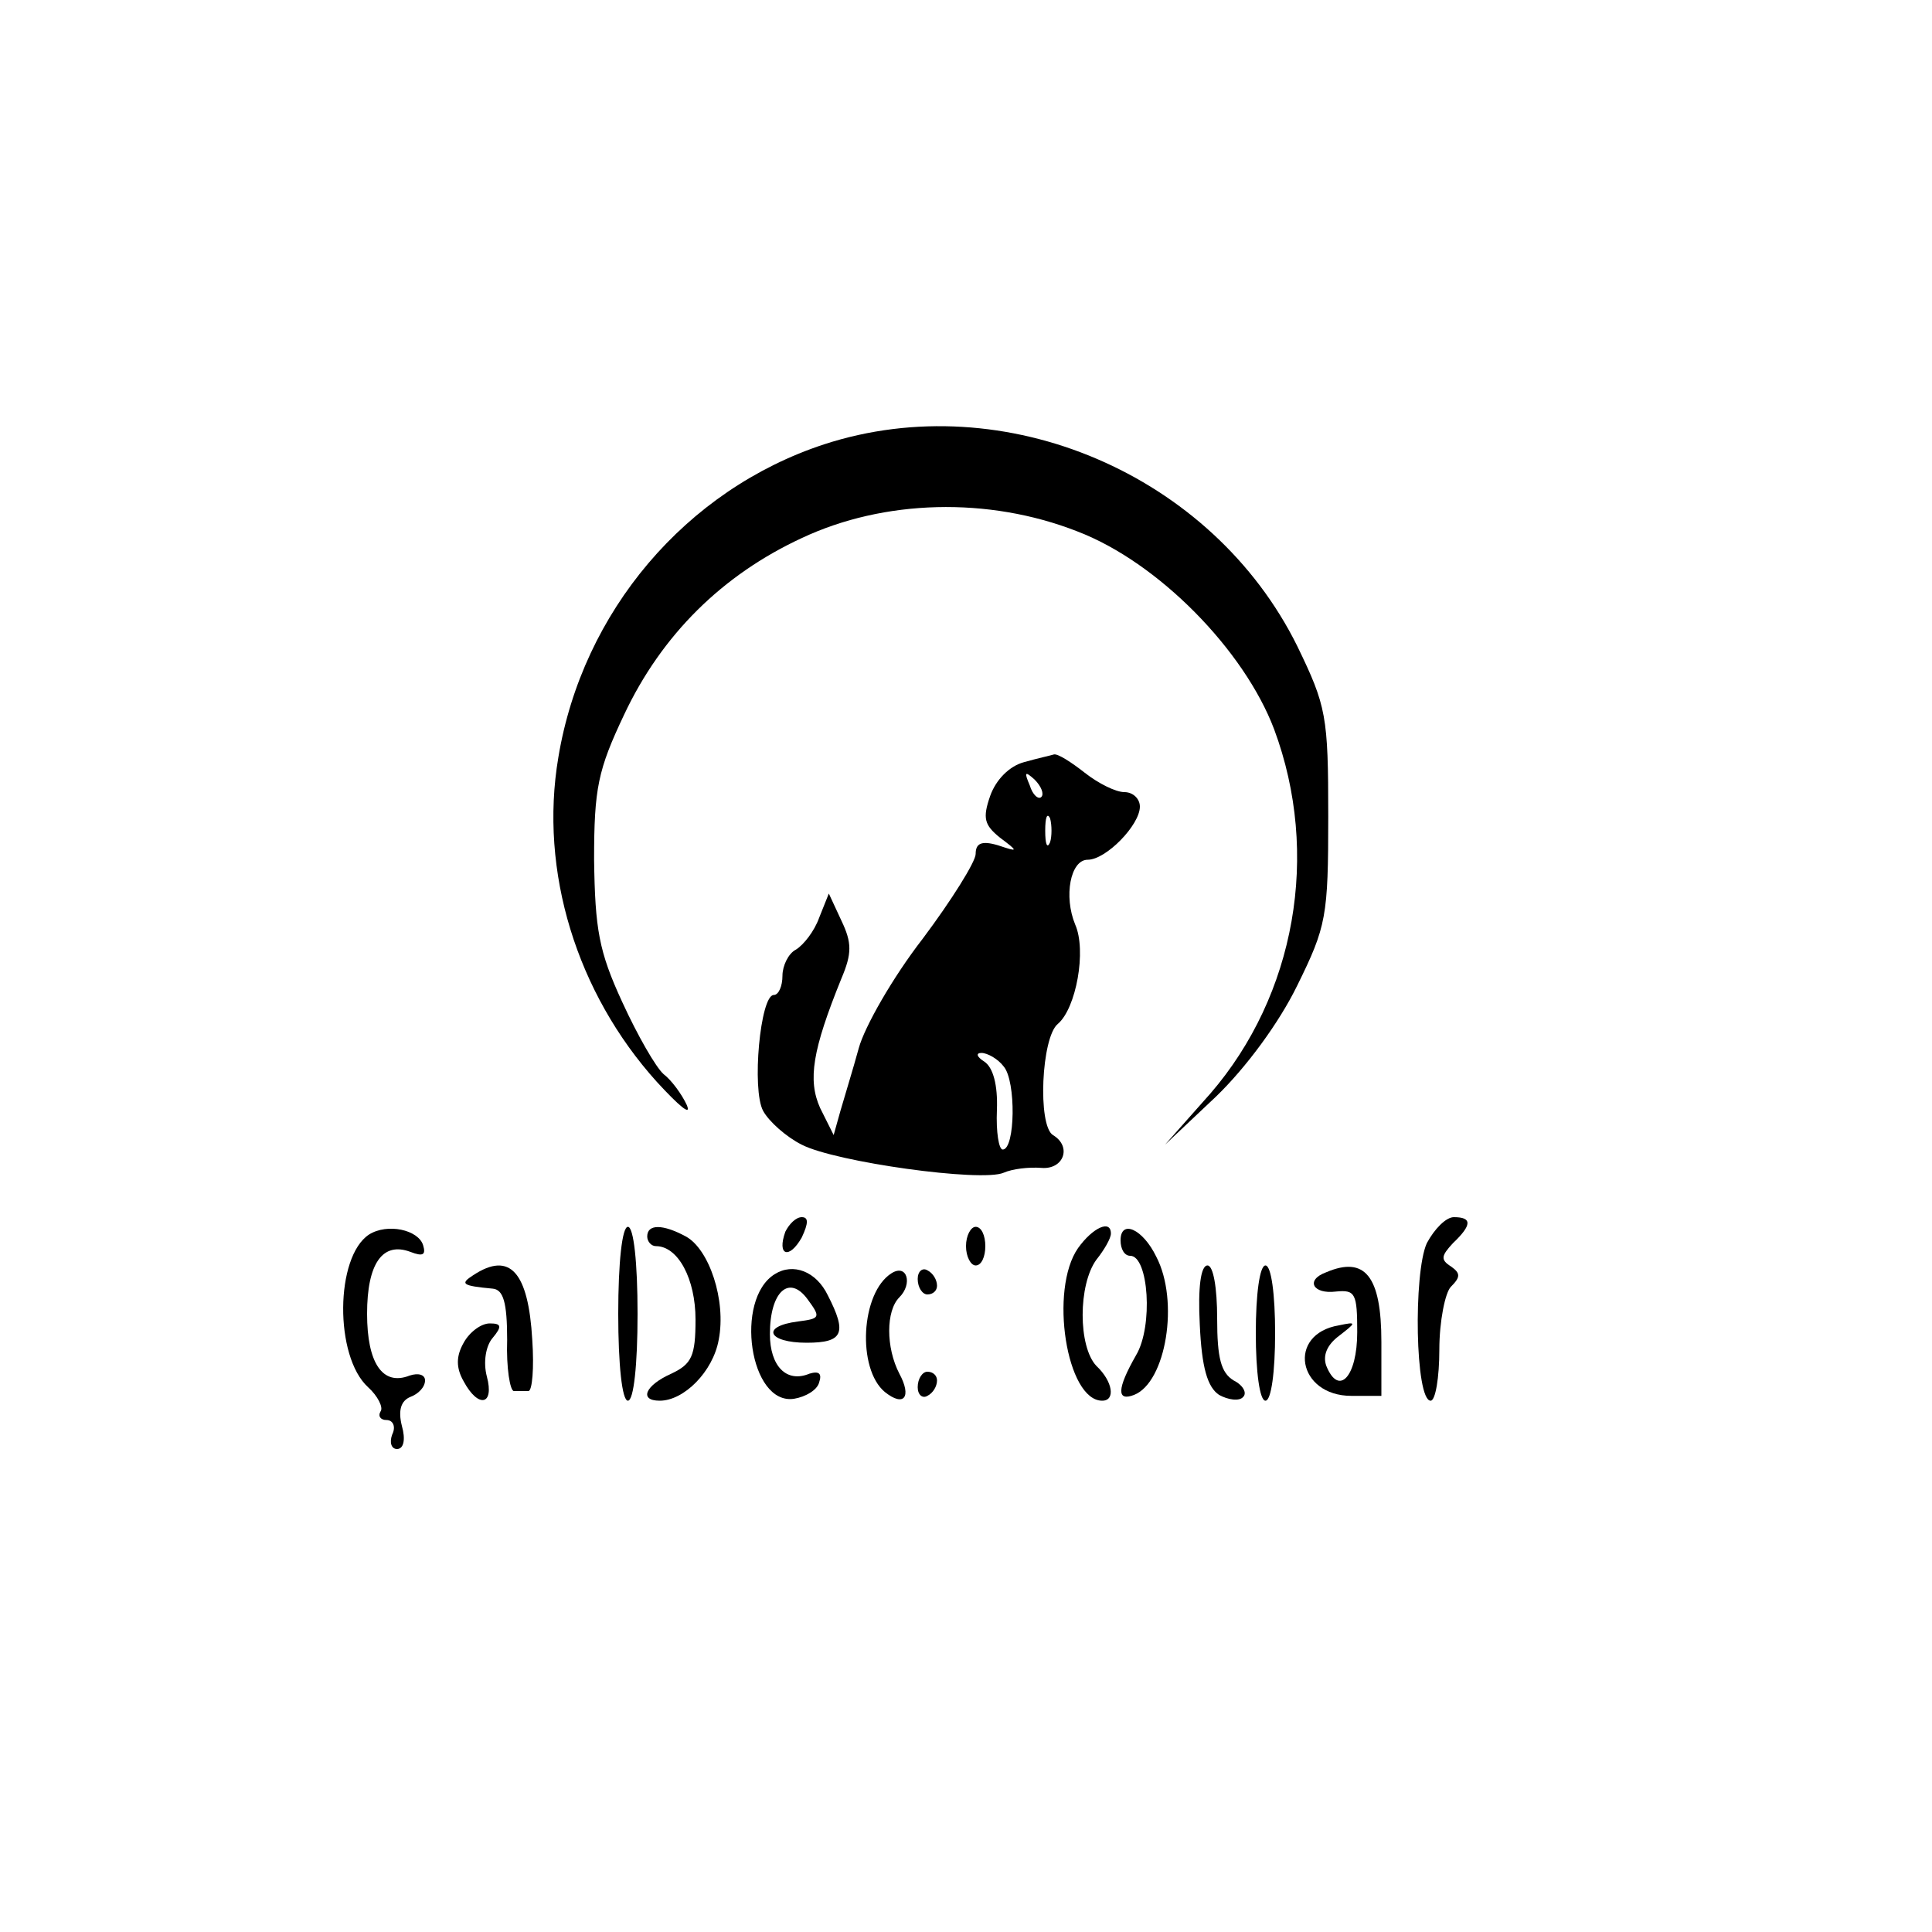 <?xml version="1.0" standalone="no"?>
<!DOCTYPE svg PUBLIC "-//W3C//DTD SVG 20010904//EN"
 "http://www.w3.org/TR/2001/REC-SVG-20010904/DTD/svg10.dtd">
<svg version="1.0" xmlns="http://www.w3.org/2000/svg"
 width="200pt" height="200pt" viewBox="0 0 200 200"
 preserveAspectRatio="xMidYMid meet">

<g transform="translate(0,200) scale(0.1,-0.1)"
fill="#000000" stroke="none">
<path d="M853 1540 c-143 -47 -250 -173 -275 -324 -20 -118 19 -244 102 -336
23 -25 36 -36 31 -24 -5 11 -16 26 -24 32 -8 7 -27 40 -43 75 -24 52 -28 75
-29 147 0 74 4 93 31 150 39 83 102 145 184 183 85 40 193 43 285 7 84 -32
173 -123 204 -205 48 -129 22 -275 -66 -377 l-47 -53 53 50 c31 30 65 76 84
115 30 61 32 71 32 175 0 104 -2 114 -32 176 -88 178 -303 270 -490 209z"/>
<path d="M1060 1211 c-15 -4 -29 -18 -35 -35 -8 -23 -6 -30 10 -43 20 -15 19
-15 -2 -8 -17 5 -23 2 -23 -9 0 -8 -25 -48 -55 -88 -31 -40 -60 -91 -66 -113
-6 -22 -15 -51 -19 -65 l-7 -25 -14 28 c-13 29 -8 60 22 134 11 26 11 37 0 60
l-13 28 -10 -25 c-5 -14 -16 -28 -24 -33 -8 -4 -14 -17 -14 -27 0 -11 -4 -20
-9 -20 -14 0 -23 -98 -11 -120 6 -11 24 -27 40 -35 35 -18 186 -39 209 -29 9
4 26 6 39 5 23 -2 32 22 12 34 -16 10 -12 101 5 115 19 16 30 76 18 103 -12
29 -5 67 13 67 19 0 54 36 54 55 0 8 -7 15 -16 15 -9 0 -27 9 -41 20 -14 11
-28 20 -32 19 -3 -1 -17 -4 -31 -8z m18 -36 c-3 -3 -9 2 -12 12 -6 14 -5 15 5
6 7 -7 10 -15 7 -18z m9 -47 c-3 -7 -5 -2 -5 12 0 14 2 19 5 13 2 -7 2 -19 0
-25z m-48 -232 c13 -15 12 -86 -1 -86 -4 0 -7 18 -6 41 1 26 -4 44 -13 50 -8
5 -9 9 -3 9 6 0 17 -6 23 -14z"/>
<path d="M813 725 c-9 -25 4 -29 17 -6 7 15 7 21 0 21 -6 0 -13 -7 -17 -15z"/>
<path d="M1477 713 c-14 -31 -12 -163 4 -163 5 0 9 24 9 53 0 29 6 59 12 65
10 10 10 14 0 21 -11 7 -10 11 2 24 20 19 20 27 1 27 -8 0 -20 -12 -28 -27z"/>
<path d="M382 722 c-35 -23 -36 -126 -1 -158 10 -9 16 -21 13 -25 -3 -5 0 -9
6 -9 7 0 10 -7 6 -15 -3 -8 -1 -15 5 -15 7 0 9 10 5 24 -4 16 -1 26 9 30 8 3
15 10 15 17 0 6 -7 8 -16 5 -28 -11 -44 13 -44 64 0 52 16 75 45 64 13 -5 16
-3 13 7 -5 16 -37 23 -56 11z"/>
<path d="M640 640 c0 -53 4 -90 10 -90 6 0 10 37 10 90 0 53 -4 90 -10 90 -6
0 -10 -37 -10 -90z"/>
<path d="M670 720 c0 -5 4 -10 9 -10 23 0 41 -34 41 -76 0 -38 -4 -46 -25 -56
-27 -12 -34 -28 -12 -28 25 0 55 30 61 63 8 41 -10 94 -34 107 -24 13 -40 13
-40 0z"/>
<path d="M1000 710 c0 -11 5 -20 10 -20 6 0 10 9 10 20 0 11 -4 20 -10 20 -5
0 -10 -9 -10 -20z"/>
<path d="M1116 708 c-30 -43 -12 -158 25 -158 14 0 11 20 -6 36 -19 20 -19 84
0 110 8 10 15 22 15 27 0 15 -19 6 -34 -15z"/>
<path d="M1160 716 c0 -9 4 -16 10 -16 19 0 24 -73 6 -103 -20 -35 -20 -48 -2
-41 33 13 47 97 23 143 -14 29 -37 39 -37 17z"/>
<path d="M490 680 c-14 -9 -12 -11 20 -14 11 -1 15 -14 15 -53 -1 -29 3 -53 7
-53 4 0 11 0 15 0 4 0 6 24 4 53 -4 70 -23 92 -61 67z"/>
<path d="M802 681 c-42 -26 -26 -136 20 -129 12 2 24 9 26 17 3 9 0 12 -10 9
-24 -10 -41 8 -41 41 0 44 20 62 39 36 14 -19 13 -20 -10 -23 -39 -5 -31 -22
9 -22 38 0 42 10 22 49 -12 25 -36 34 -55 22z"/>
<path d="M923 682 c-32 -20 -36 -99 -7 -123 20 -16 28 -5 15 19 -14 27 -14 65
0 79 14 14 8 35 -8 25z"/>
<path d="M950 676 c0 -9 5 -16 10 -16 6 0 10 4 10 9 0 6 -4 13 -10 16 -5 3
-10 -1 -10 -9z"/>
<path d="M1242 629 c2 -45 8 -65 20 -73 9 -5 21 -7 25 -2 4 4 0 12 -10 17 -13
8 -17 23 -17 64 0 32 -4 55 -10 55 -7 0 -10 -23 -8 -61z"/>
<path d="M1300 620 c0 -40 4 -70 10 -70 6 0 10 30 10 70 0 40 -4 70 -10 70 -6
0 -10 -30 -10 -70z"/>
<path d="M1373 683 c-22 -8 -14 -23 10 -20 20 2 22 -2 22 -42 0 -46 -19 -67
-32 -35 -4 11 1 22 13 31 18 14 19 15 0 11 -54 -9 -43 -73 13 -73 l31 0 0 56
c0 68 -17 89 -57 72z"/>
<path d="M480 610 c-8 -14 -8 -26 0 -40 15 -28 32 -25 24 5 -4 15 -1 32 6 40
10 12 9 15 -3 15 -9 0 -21 -9 -27 -20z"/>
<path d="M950 564 c0 -8 5 -12 10 -9 6 3 10 10 10 16 0 5 -4 9 -10 9 -5 0 -10
-7 -10 -16z"/>
</g>
</svg>
